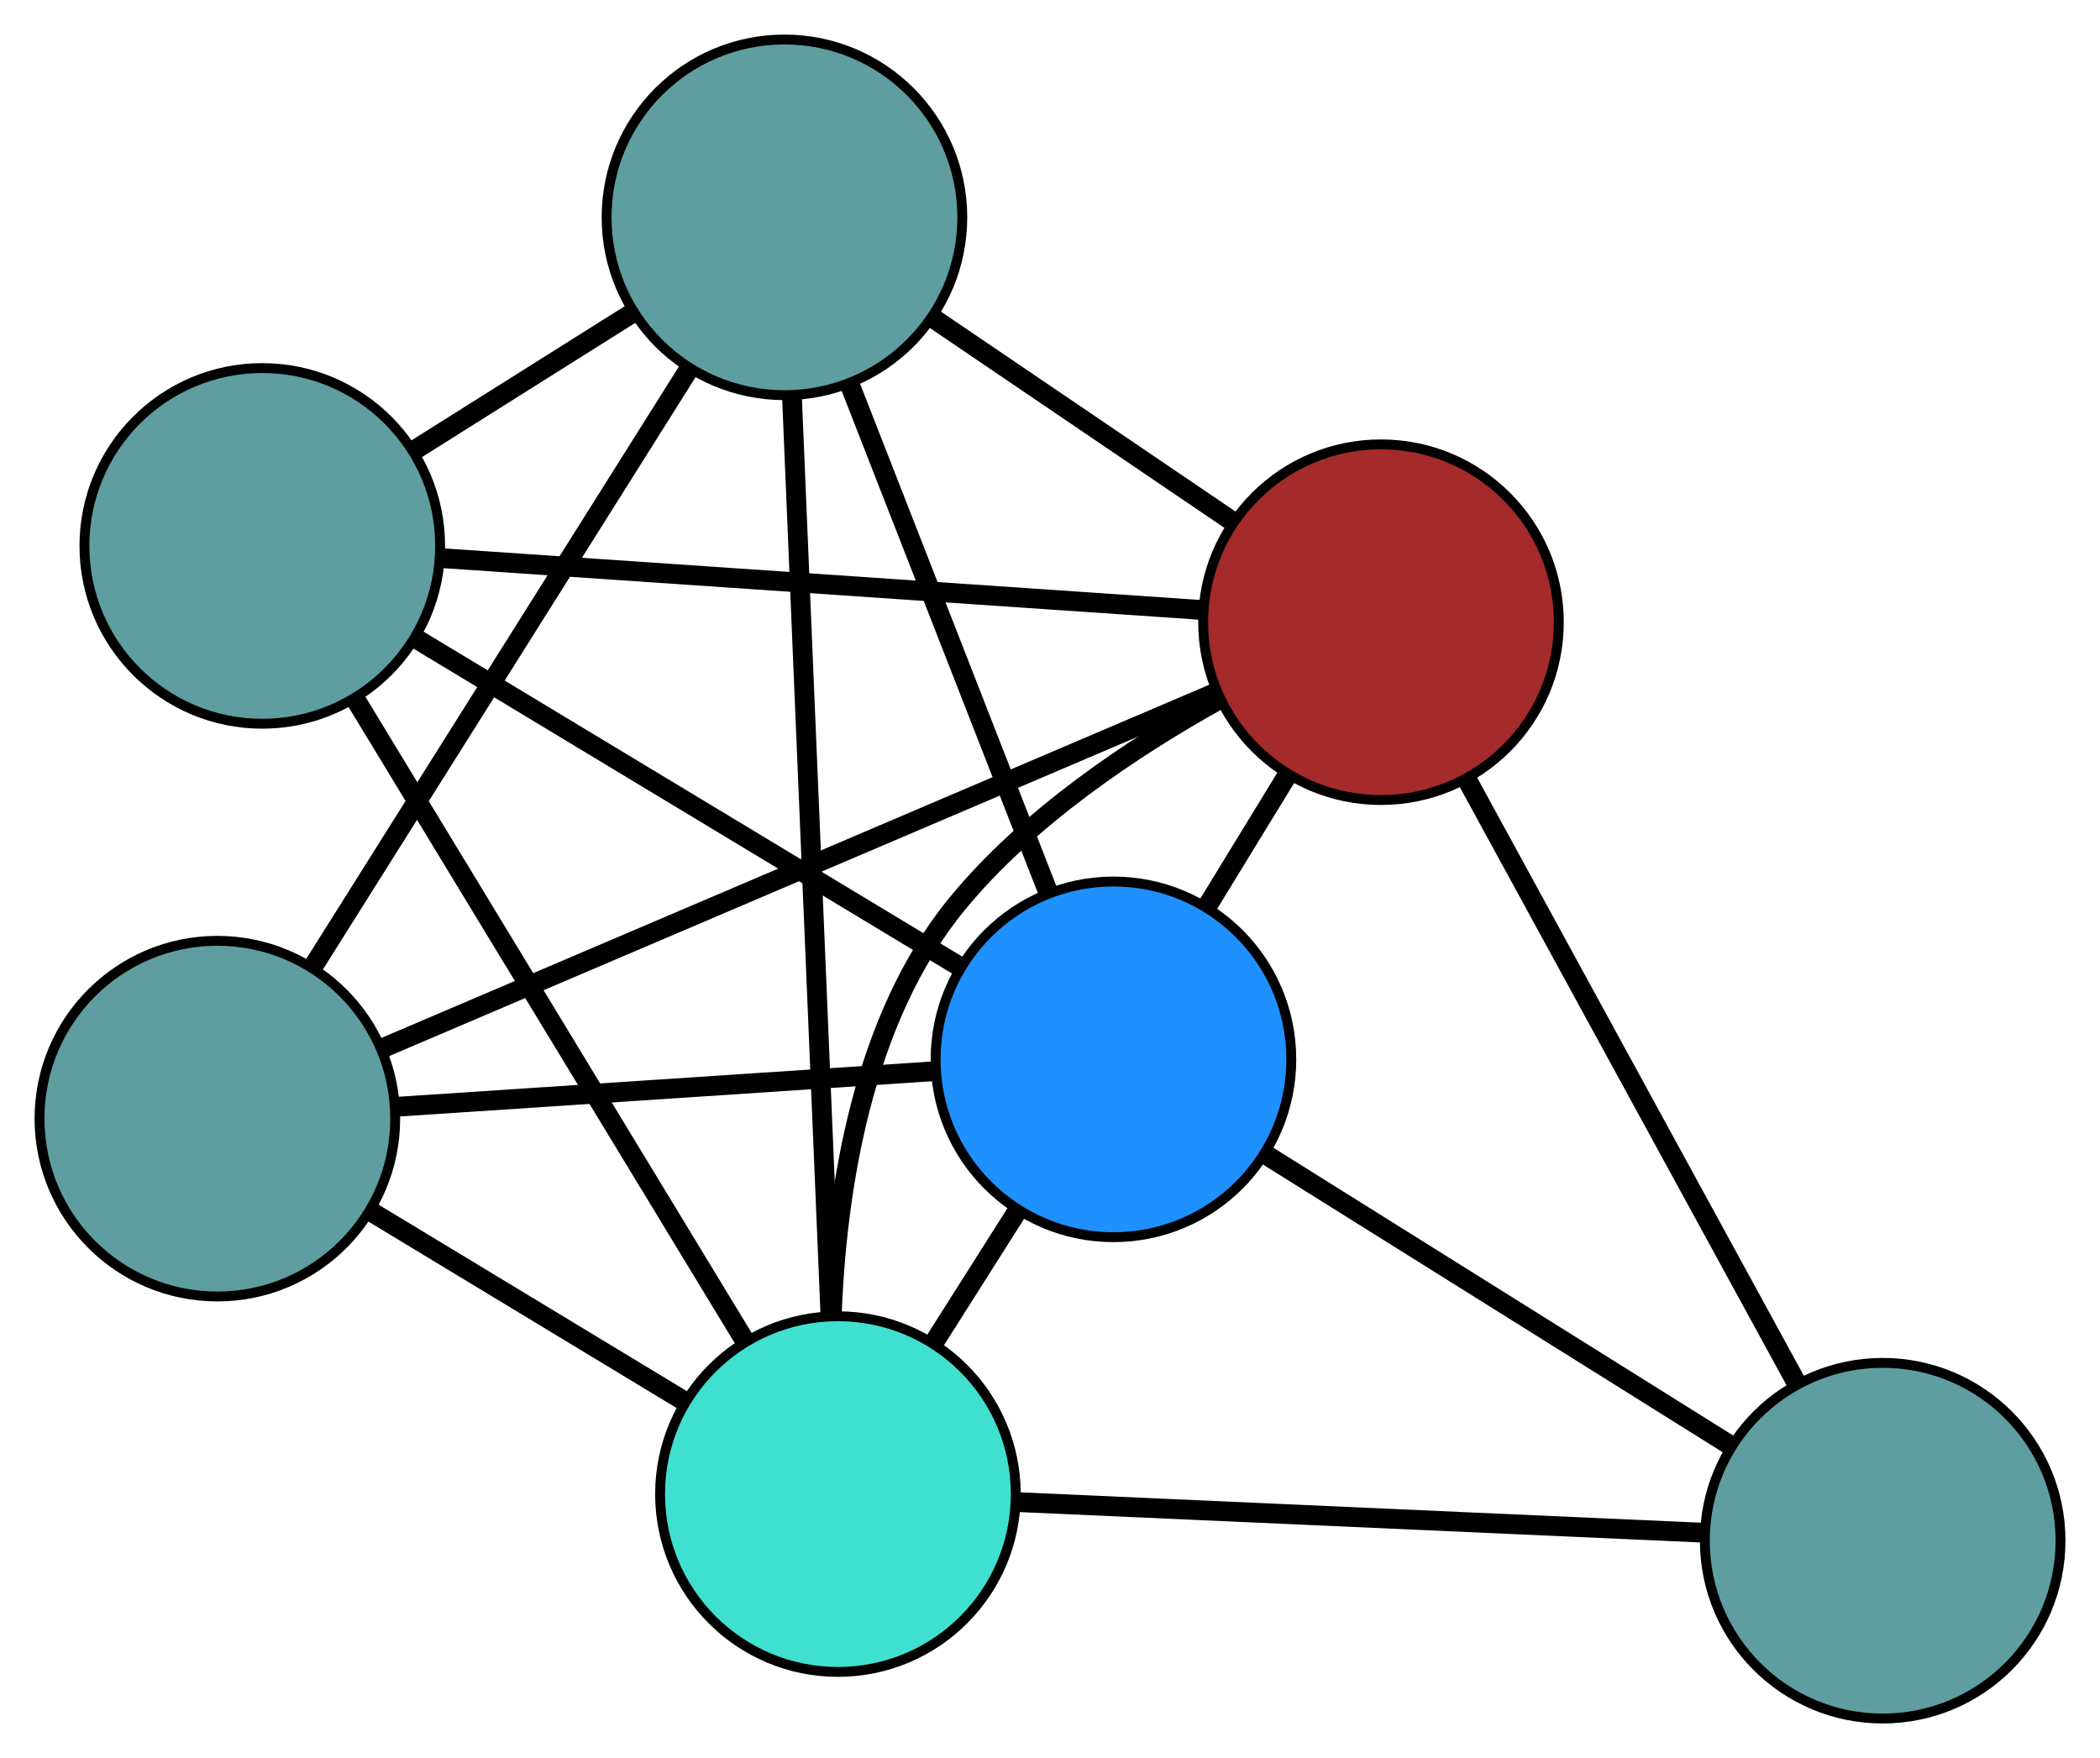 <?xml version="1.0" encoding="UTF-8" standalone="no"?>
<!DOCTYPE svg PUBLIC "-//W3C//DTD SVG 1.1//EN"
 "http://www.w3.org/Graphics/SVG/1.1/DTD/svg11.dtd">
<!-- Generated by graphviz version 2.36.0 (20140111.2315)
 -->
<!-- Title: G Pages: 1 -->
<svg width="100%" height="100%"
 viewBox="0.00 0.00 212.55 177.95" xmlns="http://www.w3.org/2000/svg" xmlns:xlink="http://www.w3.org/1999/xlink">
<g id="graph0" class="graph" transform="scale(1 1) rotate(0) translate(4 173.952)">
<title>G</title>
<!-- 0 -->
<g id="node1" class="node"><title>0</title>
<ellipse fill="cadetblue" stroke="black" cx="22.546" cy="-118.695" rx="18" ry="18"/>
</g>
<!-- 3 -->
<g id="node4" class="node"><title>3</title>
<ellipse fill="cadetblue" stroke="black" cx="75.397" cy="-151.952" rx="18" ry="18"/>
</g>
<!-- 0&#45;&#45;3 -->
<g id="edge1" class="edge"><title>0&#45;&#45;3</title>
<path fill="none" stroke="black" stroke-width="2" d="M37.832,-128.314C44.783,-132.688 52.993,-137.854 59.961,-142.239"/>
</g>
<!-- 4 -->
<g id="node5" class="node"><title>4</title>
<ellipse fill="brown" stroke="black" cx="135.776" cy="-110.972" rx="18" ry="18"/>
</g>
<!-- 0&#45;&#45;4 -->
<g id="edge2" class="edge"><title>0&#45;&#45;4</title>
<path fill="none" stroke="black" stroke-width="2" d="M40.738,-117.454C61.868,-116.013 96.518,-113.65 117.629,-112.21"/>
</g>
<!-- 5 -->
<g id="node6" class="node"><title>5</title>
<ellipse fill="dodgerblue" stroke="black" cx="108.698" cy="-66.723" rx="18" ry="18"/>
</g>
<!-- 0&#45;&#45;5 -->
<g id="edge3" class="edge"><title>0&#45;&#45;5</title>
<path fill="none" stroke="black" stroke-width="2" d="M38.347,-109.163C53.892,-99.785 77.487,-85.552 92.997,-76.195"/>
</g>
<!-- 6 -->
<g id="node7" class="node"><title>6</title>
<ellipse fill="turquoise" stroke="black" cx="80.81" cy="-22.719" rx="18" ry="18"/>
</g>
<!-- 0&#45;&#45;6 -->
<g id="edge4" class="edge"><title>0&#45;&#45;6</title>
<path fill="none" stroke="black" stroke-width="2" d="M31.907,-103.275C42.715,-85.471 60.399,-56.342 71.279,-38.42"/>
</g>
<!-- 1 -->
<g id="node2" class="node"><title>1</title>
<ellipse fill="cadetblue" stroke="black" cx="18" cy="-60.721" rx="18" ry="18"/>
</g>
<!-- 1&#45;&#45;3 -->
<g id="edge5" class="edge"><title>1&#45;&#45;3</title>
<path fill="none" stroke="black" stroke-width="2" d="M27.737,-76.197C38.355,-93.075 55.243,-119.917 65.804,-136.704"/>
</g>
<!-- 1&#45;&#45;4 -->
<g id="edge6" class="edge"><title>1&#45;&#45;4</title>
<path fill="none" stroke="black" stroke-width="2" d="M34.625,-67.814C56.944,-77.337 96.384,-94.165 118.855,-103.752"/>
</g>
<!-- 1&#45;&#45;5 -->
<g id="edge7" class="edge"><title>1&#45;&#45;5</title>
<path fill="none" stroke="black" stroke-width="2" d="M36.354,-61.936C52.193,-62.984 74.941,-64.489 90.681,-65.531"/>
</g>
<!-- 1&#45;&#45;6 -->
<g id="edge8" class="edge"><title>1&#45;&#45;6</title>
<path fill="none" stroke="black" stroke-width="2" d="M33.526,-51.327C43.117,-45.525 55.389,-38.1 65.026,-32.269"/>
</g>
<!-- 2 -->
<g id="node3" class="node"><title>2</title>
<ellipse fill="cadetblue" stroke="black" cx="186.554" cy="-18" rx="18" ry="18"/>
</g>
<!-- 2&#45;&#45;4 -->
<g id="edge9" class="edge"><title>2&#45;&#45;4</title>
<path fill="none" stroke="black" stroke-width="2" d="M177.709,-34.194C168.389,-51.259 153.801,-77.969 144.519,-94.963"/>
</g>
<!-- 2&#45;&#45;5 -->
<g id="edge10" class="edge"><title>2&#45;&#45;5</title>
<path fill="none" stroke="black" stroke-width="2" d="M171.172,-27.626C157.523,-36.168 137.687,-48.581 124.048,-57.117"/>
</g>
<!-- 2&#45;&#45;6 -->
<g id="edge11" class="edge"><title>2&#45;&#45;6</title>
<path fill="none" stroke="black" stroke-width="2" d="M168.135,-18.822C148.726,-19.688 118.347,-21.044 99.018,-21.906"/>
</g>
<!-- 3&#45;&#45;4 -->
<g id="edge12" class="edge"><title>3&#45;&#45;4</title>
<path fill="none" stroke="black" stroke-width="2" d="M90.322,-141.822C99.541,-135.565 111.338,-127.558 120.603,-121.27"/>
</g>
<!-- 3&#45;&#45;5 -->
<g id="edge13" class="edge"><title>3&#45;&#45;5</title>
<path fill="none" stroke="black" stroke-width="2" d="M81.976,-135.113C87.814,-120.172 96.299,-98.458 102.133,-83.527"/>
</g>
<!-- 3&#45;&#45;6 -->
<g id="edge14" class="edge"><title>3&#45;&#45;6</title>
<path fill="none" stroke="black" stroke-width="2" d="M76.161,-133.71C77.193,-109.08 79.02,-65.45 80.05,-40.868"/>
</g>
<!-- 4&#45;&#45;5 -->
<g id="edge15" class="edge"><title>4&#45;&#45;5</title>
<path fill="none" stroke="black" stroke-width="2" d="M126.305,-95.496C123.682,-91.209 120.834,-86.556 118.209,-82.265"/>
</g>
<!-- 4&#45;&#45;6 -->
<g id="edge16" class="edge"><title>4&#45;&#45;6</title>
<path fill="none" stroke="black" stroke-width="2" d="M119.361,-103.125C110.54,-98.221 100.039,-91.183 92.889,-82.48 83.348,-70.866 80.675,-53.749 80.187,-40.807"/>
</g>
<!-- 5&#45;&#45;6 -->
<g id="edge17" class="edge"><title>5&#45;&#45;6</title>
<path fill="none" stroke="black" stroke-width="2" d="M98.944,-51.333C96.243,-47.07 93.31,-42.442 90.606,-38.175"/>
</g>
</g>
</svg>

